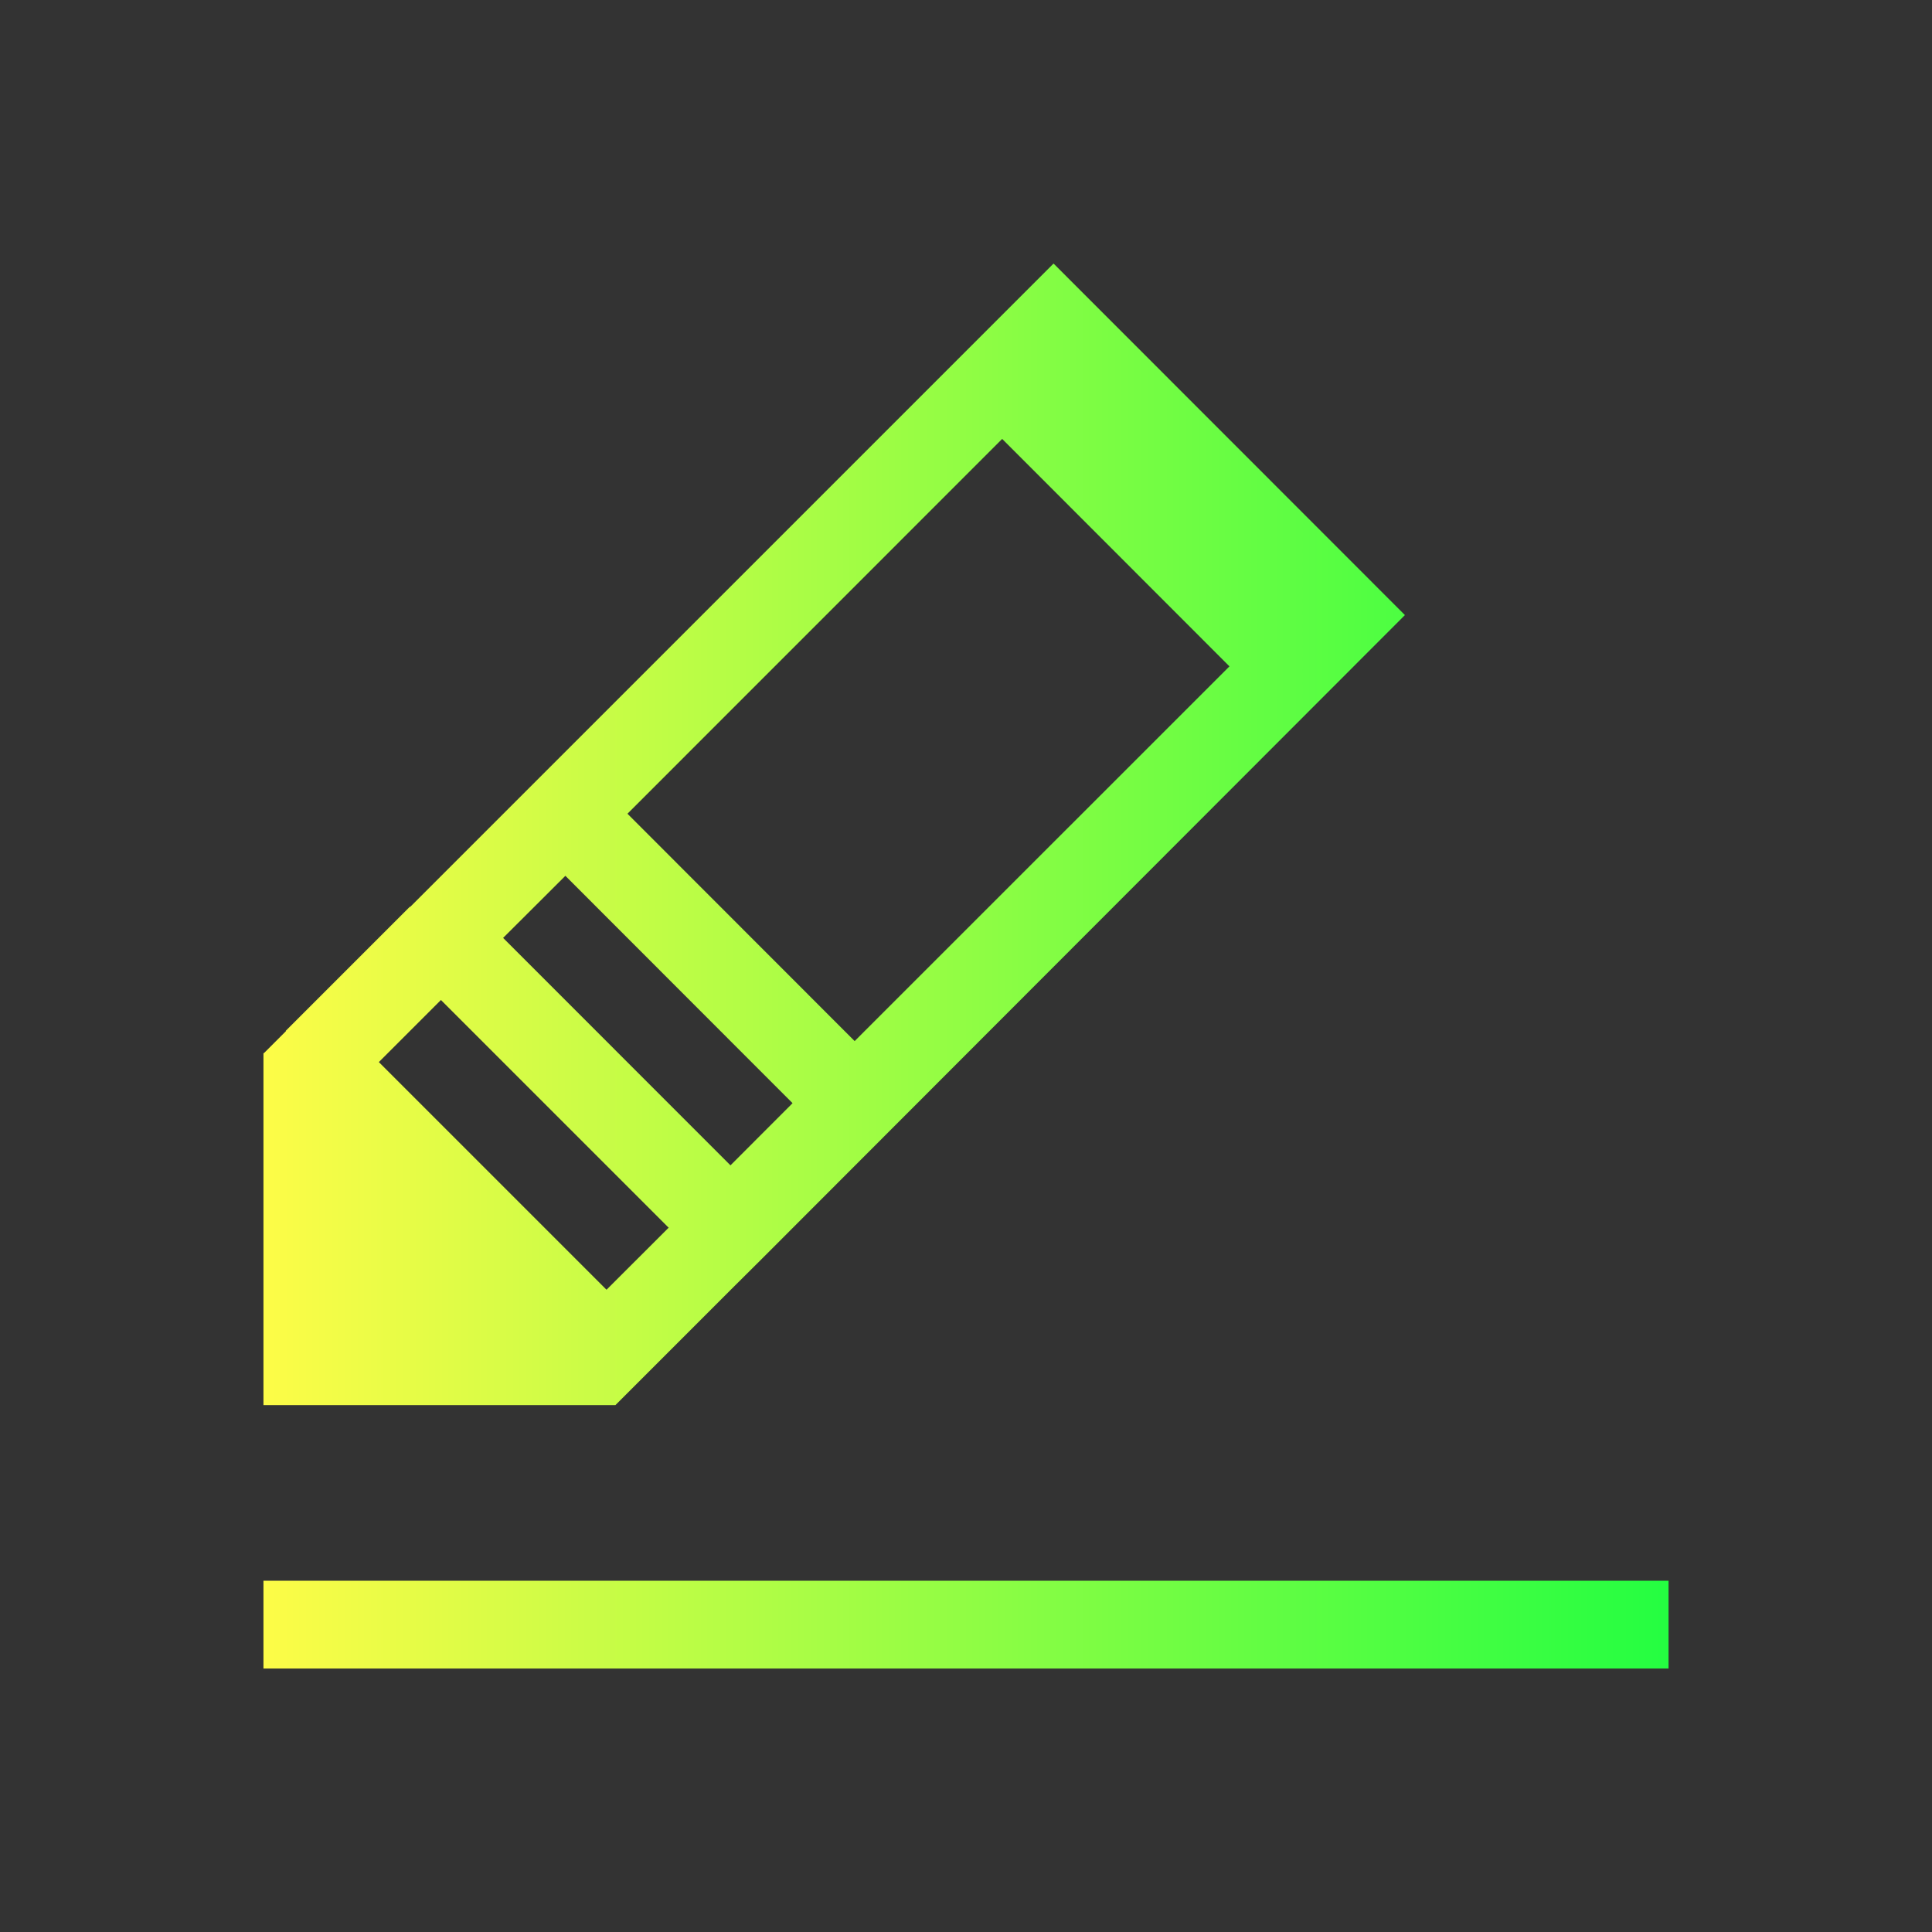 <svg width="22" height="22" viewBox="0 0 22 22" fill="none" xmlns="http://www.w3.org/2000/svg">
<rect x="0" y="0" width="22" height="22" fill="#333333" stroke="none"/>
<path d="M11.996 3.002L4.67 10.328L4.668 10.324L3.254 11.738L3.256 11.742L3.006 11.992H3V16H4H6H7.008L7.26 15.748L7.613 15.395L8.32 14.688L8.676 14.334L15.998 7.004L12 3.004L11.996 3.002ZM11.412 4.998L14 7.588L9.732 11.855L7.145 9.266L11.412 4.998ZM6.438 9.973L9.025 12.562L8.318 13.27L5.729 10.68L6.002 10.408L6.438 9.973ZM5.021 11.387L7.611 13.977L7.615 13.979L6.908 14.685L6.904 14.684L4.314 12.094L5.021 11.387ZM3 18V19H19V18H3Z" fill="url(#paint0_linear_10_12643)"/>
<defs>
<linearGradient id="paint0_linear_10_12643" x1="3" y1="11.001" x2="19" y2="11.001" gradientUnits="userSpaceOnUse">
<stop stop-color="#FDFC47"/>
<stop offset="1" stop-color="#24FE41"/>
</linearGradient>
</defs>
</svg>
